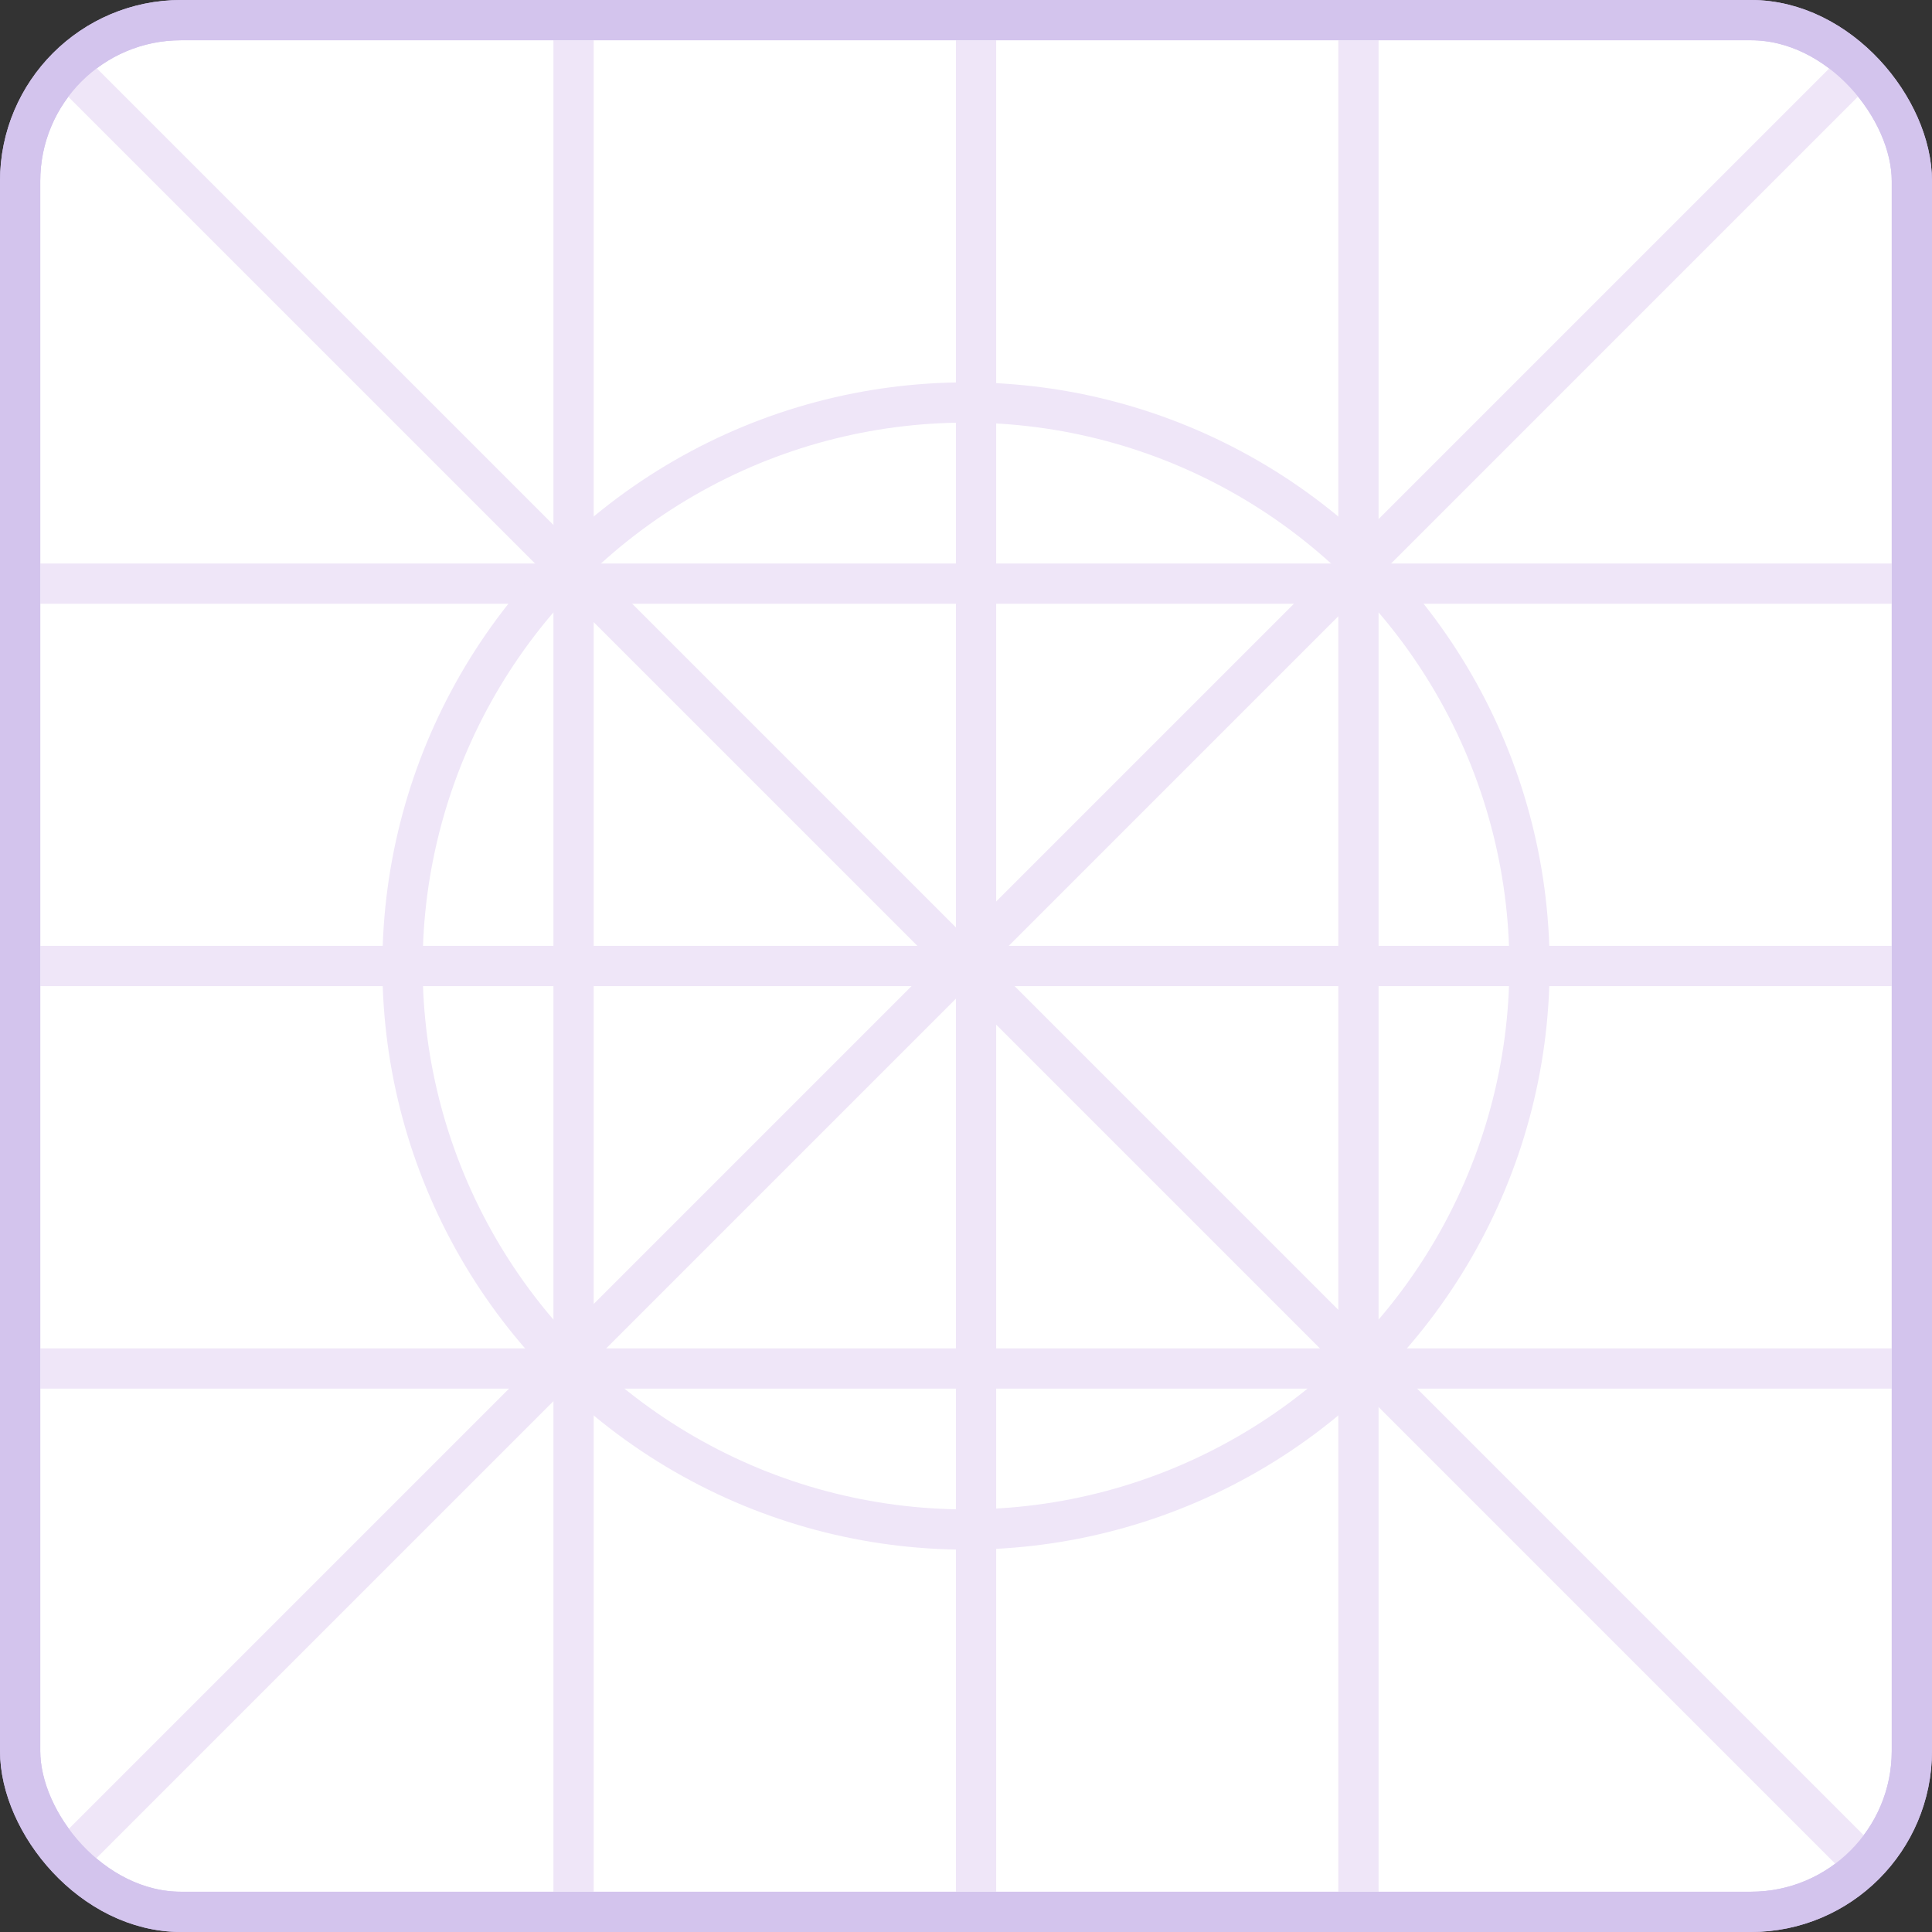 <?xml version="1.0" encoding="UTF-8"?>
<svg viewBox="0 0 48 48" version="1.1" xmlns="http://www.w3.org/2000/svg" xmlns:xlink="http://www.w3.org/1999/xlink">
    <rect x="0" y="0" width="48" height="48" fill="#333333" stroke="none"/>
    <!-- Generator: Sketch 51.1 (57501) - http://www.bohemiancoding.com/sketch -->
    <title>App Icon / None</title>
    <desc>Created with Sketch.</desc>
    <defs></defs>
    <g id="Components" stroke="none" stroke-width="1" fill="none" fill-rule="evenodd">
        <g id="Cards" transform="translate(-83, -470)">
            <g id="App-Icon-/-None" transform="translate(83, 470)">
                <g id="Icon" transform="translate(-0, 0)">
                    <rect id="Rectangle-2" stroke="#D3C4ED" fill="#FFFFFF" x="0.5" y="0.5" width="47" height="47" rx="4"></rect>
                    <rect id="Rectangle-4" fill="#EFE6F8" transform="translate(23.927, 23.927) rotate(-45) translate(-23.927, -23.927) " x="23.427" y="-7.997" width="1" height="63.847"></rect>
                    <rect id="Rectangle-4" fill="#EFE6F8" transform="translate(23.927, 23.927) rotate(-135) translate(-23.927, -23.927) " x="23.427" y="-7.997" width="1" height="63.847"></rect>
                    <path d="M23.75,14 L23.75,1 L24.75,1 L24.75,14 L33.25,14 L33.25,1 L34.25,1 L34.25,14 L47,14 L47,15 L34.25,15 L34.25,23.5 L47,23.5 L47,24.5 L34.25,24.5 L34.25,33.5 L47,33.5 L47,34.5 L34.25,34.5 L34.25,47 L33.25,47 L33.25,34.5 L24.75,34.5 L24.75,47 L23.75,47 L23.75,34.5 L14.75,34.5 L14.75,47 L13.75,47 L13.75,34.5 L1,34.5 L1,33.5 L13.75,33.5 L13.75,24.5 L1,24.5 L1,23.5 L13.75,23.5 L13.75,15 L1,15 L1,14 L13.75,14 L13.75,1 L14.75,1 L14.75,14 L23.75,14 Z M23.75,15 L14.75,15 L14.75,23.5 L23.75,23.5 L23.75,15 Z M24.75,15 L24.75,23.5 L33.25,23.5 L33.25,15 L24.75,15 Z M23.75,24.5 L14.75,24.5 L14.75,33.5 L23.75,33.5 L23.75,24.5 Z M24.75,24.5 L24.75,33.5 L33.25,33.5 L33.25,24.5 L24.75,24.5 Z" id="Combined-Shape" fill="#EFE6F8"></path>
                    <circle id="Oval" stroke="#EFE6F8" cx="24" cy="24" r="14"></circle>
                    <rect id="Rectangle-2" stroke="#D3C4ED" x="0.5" y="0.5" width="47" height="47" rx="4"></rect>
                </g>
            </g>
        </g>
    </g>
</svg>
